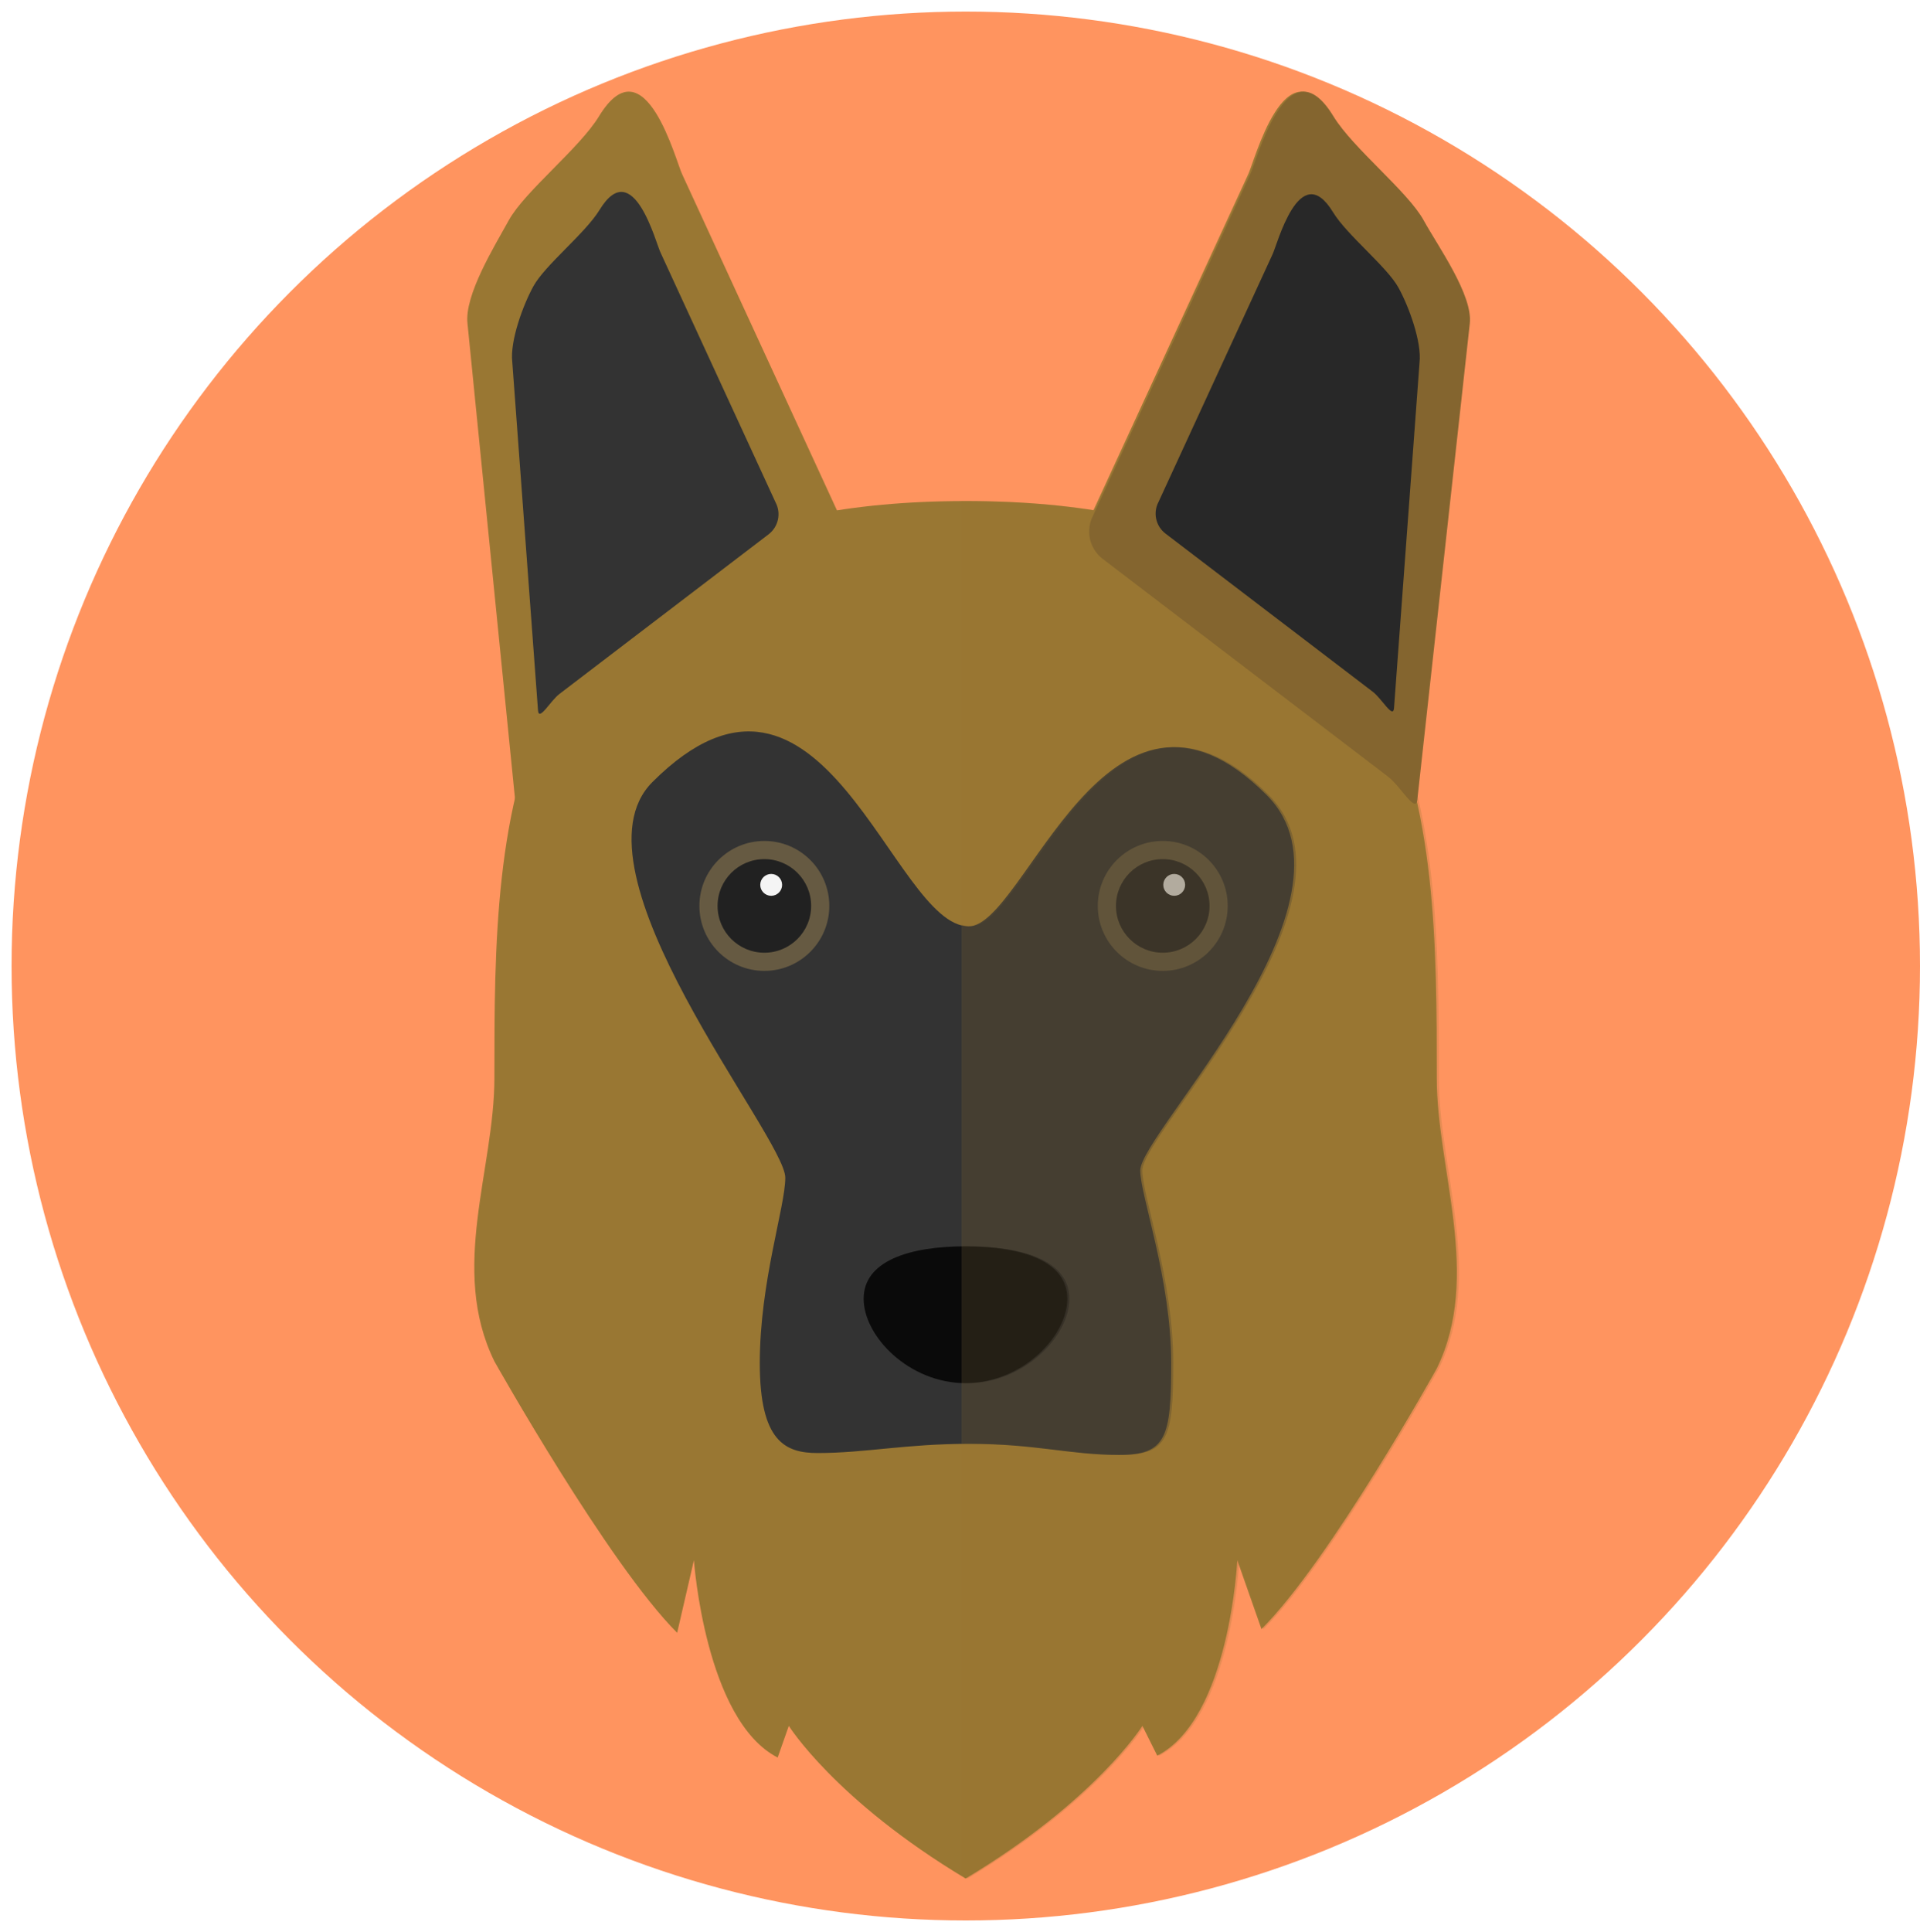 <?xml version="1.0" encoding="utf-8"?>
<!-- Generator: Adobe Illustrator 23.0.1, SVG Export Plug-In . SVG Version: 6.00 Build 0)  -->
<svg version="1.1" id="Layer_1" xmlns="http://www.w3.org/2000/svg" xmlns:xlink="http://www.w3.org/1999/xlink" x="0px" y="0px"
	 viewBox="0 0 332 334" style="enable-background:new 0 0 332 334;" xml:space="preserve">
<style type="text/css">
	.st0{fill:#FF945F;}
	.st1{fill:#997733;}
	.st2{fill:#333333;}
	.st3{fill:#0A0A0A;}
	.st4{fill:#665A42;}
	.st5{fill:#212121;}
	.st6{fill:#F4F4F4;}
	.st7{opacity:0.25;fill:#997733;}
	.st8{opacity:0.25;fill:#333333;}
	.st9{opacity:0.25;fill:#0A0A0A;}
	.st10{opacity:0;}
	.st11{fill:#84652F;}
	.st12{fill:#282828;}
</style>
<g id="German_x5F_Shepherd">
	<circle id="bckgrd_30_" class="st0" cx="167" cy="167" r="165"/>
	<path id="head_44_" class="st1" d="M167.01,86.62L167.01,86.62c-0.02,0-0.04,0-0.05,0s-0.04,0-0.05,0v0
		c-81.42,0.05-81.42,54.72-81.42,99.73c0,15.85-7.82,33.01,0,48.99c0,0,19.69,35.02,31.6,46.93l2.9-12.55
		c0,0,1.93,27.67,14.48,34.11l1.93-5.47c0,0,8.04,12.87,30.57,26.39c22.53-13.52,30.57-26.39,30.57-26.39l2.57,5.15
		c12.55-6.44,13.84-33.79,13.84-33.79l4.18,11.91c11.91-11.91,30.31-45.05,30.31-45.05c7.82-15.99,0-34.38,0-50.22
		C248.44,141.34,248.43,86.67,167.01,86.62z"/>
	<path id="snout_26_" class="st2" d="M202.52,235.65c0,12.85-0.86,15.87-9.02,15.87c-8.56,0-14.39-1.92-25.99-1.92
		c-10.88,0-17.92,1.59-26.12,1.59c-5.6,0-10.01-1.98-10.01-15.54c0-14.05,4.41-27.01,4.41-32.06c0-7.02-38.26-53.11-22.98-68.39
		c29.48-29.48,41.48,24.94,54.7,24.94c9.76,0,23.92-50.31,51.52-22.7c18.22,18.22-21.86,58.33-21.86,64.91
		C197.17,206.67,202.52,221.11,202.52,235.65z"/>
	<path id="nose_20_" class="st3" d="M184.56,224.52c0,6.53-7.88,14.59-17.61,14.59s-17.61-8.06-17.61-14.59
		c0-6.53,7.88-9.06,17.61-9.06S184.56,217.99,184.56,224.52z"/>
	<g id="eyes_29_">
		<g id="left_x5F_eye_14_">
			<circle class="st4" cx="132.17" cy="156.61" r="11.23"/>
			<circle class="st5" cx="132.17" cy="156.61" r="8.09"/>
			<circle class="st6" cx="133.35" cy="152.97" r="1.89"/>
		</g>
		<g id="right_x5F_eye_29_">
			<circle class="st4" cx="201.06" cy="156.61" r="11.23"/>
			<circle class="st5" cx="201.06" cy="156.61" r="8.09"/>
			<circle class="st6" cx="203.04" cy="152.97" r="1.89"/>
		</g>
	</g>
	<g id="ears_42_">
		<g id="left_x5F_ear_4_">
			<path class="st1" d="M80.84,55.95l8.22,82.19c0.2,2.73,2.88-2.2,5.05-3.86l49.36-37.66c2.32-1.77,3.02-4.96,1.65-7.53L118,30.22
				c-1.07-2.03-6.43-23.23-14.42-10.12c-3.38,5.55-12.83,12.96-15.6,17.98C85.53,42.54,80.27,51.01,80.84,55.95z"/>
			<path class="st2" d="M88.58,62.57l4.45,60.23c0.15,2,2.11-1.61,3.7-2.83l36.17-27.6c1.7-1.3,2.21-3.63,1.21-5.52l-19.87-43.14
				c-0.79-1.49-4.71-17.02-10.57-7.42c-2.48,4.06-9.4,9.5-11.43,13.18C90.44,52.74,88.16,58.95,88.58,62.57z"/>
		</g>
		<g id="right_x5F_ear_8_">
			<path class="st1" d="M253.8,55.95l-9.06,82.19c-0.2,2.73-2.88-2.2-5.05-3.86l-49.36-37.66c-2.32-1.77-3.02-4.96-1.65-7.53
				l27.12-58.87c1.07-2.03,6.43-23.23,14.42-10.12c3.38,5.55,12.83,12.96,15.6,17.98C248.26,42.54,254.36,51.01,253.8,55.95z"/>
			<path class="st2" d="M245.1,62.7l-4.41,59.69c-0.15,1.98-2.09-1.6-3.67-2.8l-35.85-27.35c-1.68-1.28-2.19-3.6-1.2-5.47
				l19.69-42.75c0.78-1.47,4.67-16.87,10.47-7.35c2.46,4.03,9.32,9.41,11.33,13.06C243.25,52.97,245.51,59.12,245.1,62.7z"/>
		</g>
	</g>
	<g id="shadow_16_">
		<path class="st7" d="M248.79,186.35c0-45.01,0-99.68-81.42-99.73v0c-0.02,0-0.04,0-0.05,0c-0.02,0-0.04,0-0.05,0v0
			c-0.33,0-0.66,0-0.99,0.01v237.49c0.34,0.21,0.69,0.42,1.04,0.63c22.53-13.52,30.57-26.39,30.57-26.39l2.57,5.15
			c12.55-6.44,13.84-33.79,13.84-33.79l4.18,11.91c11.91-11.91,30.31-45.05,30.31-45.05C256.62,220.59,248.79,202.19,248.79,186.35z
			"/>
		<path class="st8" d="M219.39,137.44c-27.61-27.61-41.76,22.7-51.52,22.7c-0.53,0-1.06-0.09-1.59-0.26v89.72
			c0.52-0.01,1.05-0.01,1.59-0.01c11.6,0,17.43,1.92,25.99,1.92c8.16,0,9.02-3.03,9.02-15.87c0-14.53-5.35-28.97-5.35-33.29
			C197.53,195.78,237.61,155.66,219.39,137.44z"/>
		<path class="st9" d="M167.3,215.46c-0.35,0-0.69,0-1.03,0.01v23.61c0.34,0.02,0.68,0.03,1.03,0.03c9.73,0,17.61-8.06,17.61-14.59
			S177.03,215.46,167.3,215.46z"/>
		<g id="eyes_28_" class="st10">
			<g id="right_x5F_eye_28_" class="st10">
				<circle class="st4" cx="201.41" cy="156.61" r="11.23"/>
				<circle class="st5" cx="201.41" cy="156.61" r="8.09"/>
				<circle class="st6" cx="203.4" cy="152.97" r="1.89"/>
			</g>
		</g>
		<g id="ears_41_">
			<g id="right_x5F_ear_7_">
				<path class="st11" d="M254.15,55.95l-9.06,82.19c-0.2,2.73-2.88-2.2-5.05-3.86l-49.36-37.66c-2.32-1.77-3.02-4.96-1.65-7.53
					l27.12-58.87c1.07-2.03,6.43-23.23,14.42-10.12c3.38,5.55,12.83,12.96,15.6,17.98C248.62,42.54,254.72,51.01,254.15,55.95z"/>
				<path class="st12" d="M245.46,62.7l-4.41,59.69c-0.15,1.98-2.09-1.6-3.67-2.8l-35.85-27.35c-1.68-1.28-2.19-3.6-1.2-5.47
					l19.69-42.75c0.78-1.47,4.67-16.87,10.47-7.35c2.46,4.03,9.32,9.41,11.33,13.06C243.61,52.97,245.87,59.12,245.46,62.7z"/>
			</g>
		</g>
	</g>
</g>
</svg>
